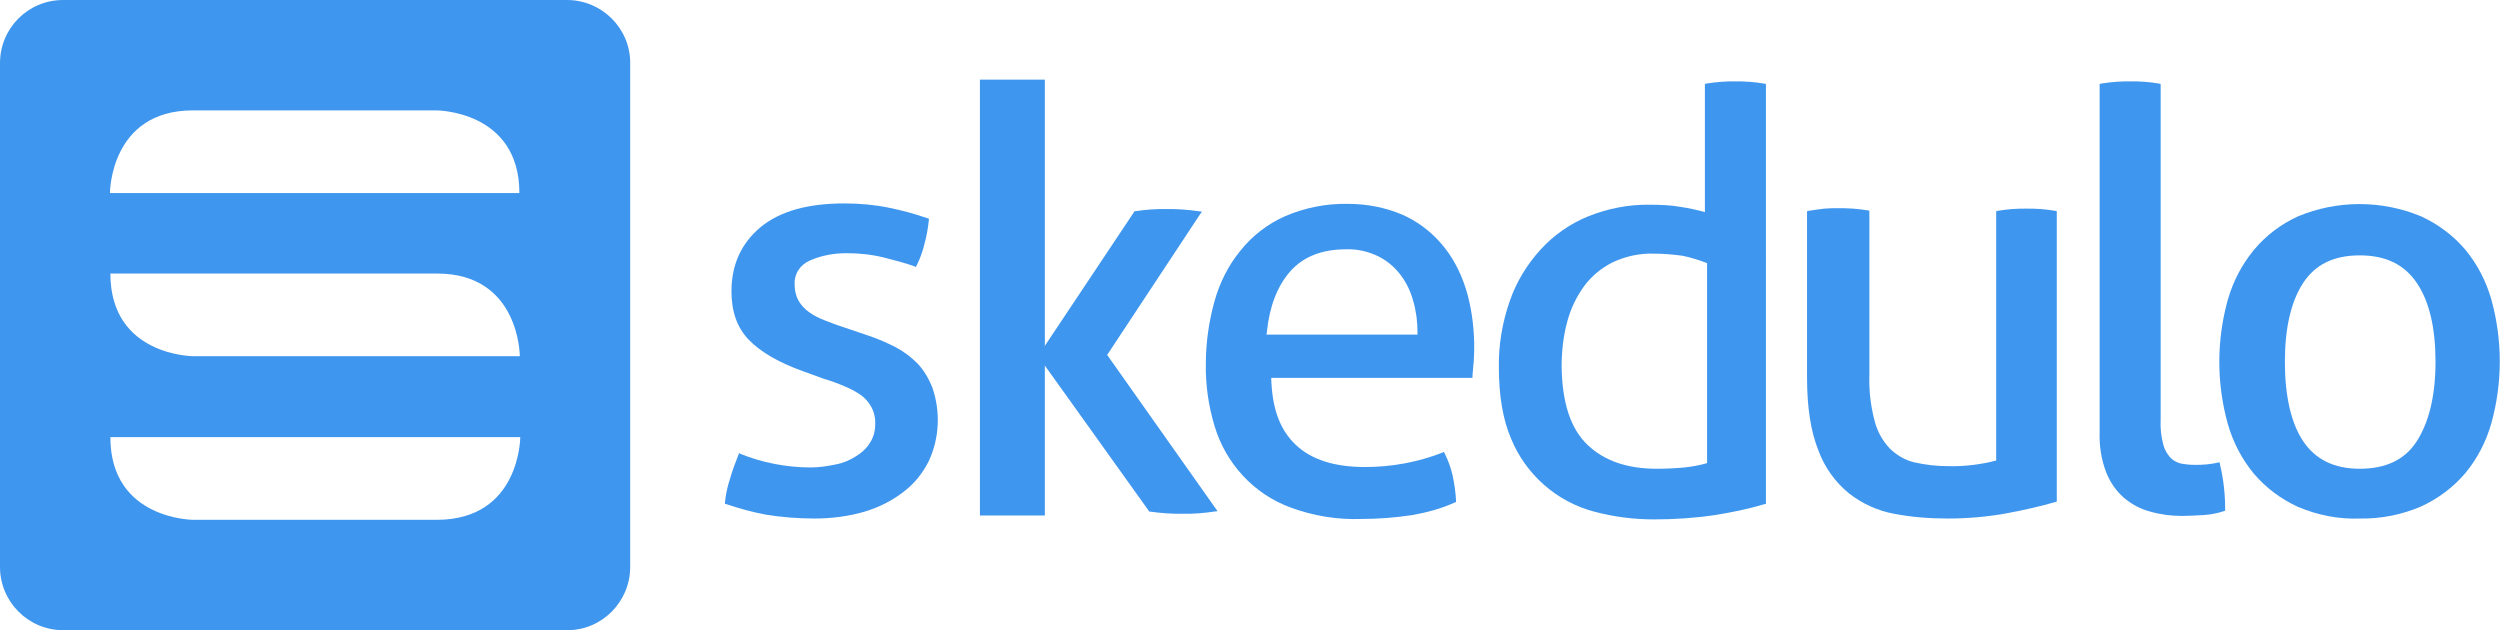 <?xml version="1.0" encoding="utf-8"?>
<!-- Generator: Adobe Illustrator 21.1.0, SVG Export Plug-In . SVG Version: 6.00 Build 0)  -->
<svg version="1.1" id="Layer_1" xmlns="http://www.w3.org/2000/svg" xmlns:xlink="http://www.w3.org/1999/xlink" x="0px" y="0px"
	 viewBox="0 0 577.6 145.6" style="enable-background:new 0 0 577.6 145.6;" xml:space="preserve">
<style type="text/css">
	.st0{fill:#3E96EE;}
</style>
<title>sked-logo</title>
<path class="st0" d="M226.8,19.4v98.7l0.4,0.1c1.1,0.2,2.2,0.3,3.3,0.4c1.2,0.1,2.3,0.1,3.3,0.1c1,0,2.1,0,3.4-0.1
	c1.1-0.1,2.3-0.2,3.4-0.4l0.4-0.1V19.4l-0.4-0.1c-1.1-0.2-2.3-0.3-3.4-0.4c-1.3-0.1-2.4-0.1-3.4-0.1c-1,0-2.1,0-3.3,0.1
	c-1.1,0.1-2.2,0.2-3.3,0.4L226.8,19.4z"/>
<rect x="226.4" y="18.4" class="st0" width="15" height="100.7"/>
<path class="st0" d="M239.8,82.2l0.2,0.3l25.4,35.5l0.1,0.2h0.2c1.3,0.2,2.5,0.3,3.8,0.4c1.3,0.1,2.5,0.1,3.8,0.1s2.5,0,3.6-0.1
	s2.4-0.2,3.6-0.4l0.8-0.1l-0.5-0.7L255.8,82l21.4-32.4l0.5-0.7l-0.8-0.1c-1.3-0.2-2.5-0.3-3.7-0.4c-1.2-0.1-2.5-0.1-3.8-0.1
	c-1.3,0-2.5,0-3.6,0.1c-1.2,0.1-2.3,0.2-3.5,0.4h-0.2l-0.1,0.2L240,82L239.8,82.2L239.8,82.2z"/>
<path class="st0" d="M170.8,104.6l-0.2,0.5c-0.7,1.8-1.4,3.6-1.9,5.4c-0.6,1.8-1,3.6-1.2,5.5v0.4l0.4,0.1c2.9,1,5.9,1.8,9,2.4
	c3.7,0.6,7.5,0.9,11.3,0.9c3.9,0,7.9-0.5,11.6-1.6c3.3-1,6.3-2.5,9-4.6c2.5-1.9,4.4-4.3,5.8-7.1c2.5-5.4,2.7-11.5,0.8-17
	c-0.8-2-1.9-3.9-3.4-5.5c-1.5-1.5-3.2-2.8-5.1-3.8c-2-1-4-1.9-6.1-2.6l-5.9-2c-1.6-0.5-3.1-1.1-4.4-1.6c-1.3-0.5-2.5-1.1-3.6-1.9
	c-1-0.7-1.8-1.6-2.4-2.6c-0.6-1.1-0.9-2.4-0.9-3.6c-0.2-2.5,1.2-4.7,3.5-5.7c2.7-1.2,5.6-1.7,8.5-1.7c2.9,0,5.8,0.3,8.6,1
	c2.4,0.6,4.7,1.2,7,2l0.4,0.2l0.2-0.4c0.8-1.6,1.4-3.3,1.8-5c0.5-1.8,0.8-3.6,1-5.4v-0.4l-0.4-0.1c-2.9-1-5.8-1.8-8.8-2.4
	c-3.4-0.7-6.8-1-10.3-1c-8.5,0-14.9,1.8-19.4,5.5c-4.4,3.7-6.7,8.6-6.7,14.8c0,4.7,1.3,8.4,4,11.2s6.8,5.2,12.6,7.3l4.7,1.7
	c1.7,0.5,3.3,1.1,4.7,1.7c1.3,0.5,2.6,1.2,3.8,2c1,0.7,1.9,1.7,2.5,2.8c0.7,1.3,1,2.7,0.9,4.2c0,1.4-0.4,2.9-1.2,4.1
	c-0.8,1.3-1.9,2.3-3.2,3.1c-1.4,0.9-3,1.6-4.7,1.9c-1.9,0.4-3.8,0.7-5.8,0.7c-5.6,0-11.2-1.1-16.4-3.2L170.8,104.6L170.8,104.6z"/>
<path class="st0" d="M417.9,48.7l-0.4,0.1v38.5c0,6.9,0.9,12.5,2.6,16.7c1.4,3.9,3.9,7.4,7.1,10c3.1,2.4,6.6,4,10.4,4.7
	c4.1,0.8,8.3,1.1,12.5,1.1c4.5,0,9.1-0.4,13.5-1.2c4.3-0.8,8.1-1.7,11.2-2.6l0.4-0.1V48.8l-0.4-0.1c-1.1-0.2-2.2-0.3-3.3-0.4
	c-1.2-0.1-2.3-0.1-3.3-0.1c-1,0-2.1,0-3.3,0.1c-1.1,0.1-2.2,0.2-3.3,0.4l-0.4,0.1v58l0.4-0.5c-3.7,1-7.6,1.5-11.5,1.4
	c-2.7,0-5.3-0.3-7.9-0.9c-2.1-0.5-4.1-1.7-5.6-3.2c-1.7-1.8-2.9-4-3.5-6.4c-0.9-3.4-1.3-6.9-1.2-10.5v-38l-0.4-0.1
	c-1.1-0.2-2.3-0.3-3.4-0.4c-1.3-0.1-2.4-0.1-3.4-0.1c-1,0-2.1,0-3.2,0.1C420.1,48.4,419,48.5,417.9,48.7L417.9,48.7z"/>
<path class="st0" d="M485.5,19.3l-0.4,0.1V100c-0.1,3.1,0.4,6.2,1.5,9.1c0.9,2.3,2.3,4.3,4.1,5.9c1.8,1.5,3.8,2.6,6.1,3.2
	c2.4,0.7,4.9,1,7.3,1c1.5,0,3.2-0.1,5-0.2c1.6-0.1,3.2-0.4,4.7-0.9l0.3-0.1v-0.4c0-3.5-0.4-7-1.2-10.3l-0.1-0.5l-0.5,0.1
	c-0.8,0.2-1.7,0.3-2.5,0.4c-1,0.1-1.9,0.1-2.7,0.1c-1.1,0-2.1-0.1-3.2-0.3c-0.9-0.2-1.8-0.7-2.4-1.3c-0.8-0.9-1.4-1.9-1.7-3.1
	c-0.5-1.9-0.7-3.8-0.6-5.7V19.4l-0.4-0.1c-1.1-0.2-2.2-0.3-3.3-0.4c-1.2-0.1-2.3-0.1-3.3-0.1s-2.1,0-3.3,0.1
	C487.8,19,486.7,19.1,485.5,19.3L485.5,19.3z"/>
<path class="st0" d="M545.2,119.8c4.9,0.1,9.8-0.9,14.2-2.8c3.9-1.8,7.4-4.4,10.2-7.7c2.8-3.4,4.8-7.3,6-11.5
	c2.6-9.4,2.6-19.2,0-28.6c-1.2-4.2-3.2-8.1-6-11.5c-2.8-3.3-6.3-5.9-10.2-7.7c-9.1-3.8-19.4-3.8-28.5,0c-3.9,1.8-7.4,4.4-10.2,7.8
	c-2.8,3.4-4.8,7.3-6,11.5c-2.6,9.4-2.6,19.2,0,28.6c1.2,4.2,3.2,8.1,6,11.5c2.8,3.3,6.3,5.9,10.2,7.7
	C535.4,119,540.3,120,545.2,119.8L545.2,119.8z M545.2,108.3c-6,0-10.3-2.2-13.1-6.4s-4.2-10.5-4.2-18.3s1.4-13.9,4.2-18.2
	s7.1-6.4,13.1-6.4s10.3,2.1,13.2,6.4s4.3,10.4,4.3,18.2s-1.5,13.9-4.3,18.3S551.1,108.3,545.2,108.3L545.2,108.3z"/>
<path class="st0" d="M407.5,19.3c-1.1-0.2-2.2-0.3-3.3-0.4c-1.2-0.1-2.3-0.1-3.3-0.1c-1,0-2.1,0-3.2,0.1c-1.1,0.1-2.3,0.2-3.4,0.4
	l-0.4,0.1h0V49c-1.8-0.5-3.7-0.9-5.6-1.2c-2.3-0.4-4.7-0.5-7.1-0.5c-4.9-0.1-9.8,0.9-14.3,2.7c-4.2,1.7-8,4.4-11,7.7
	c-3.1,3.4-5.6,7.5-7.1,11.9c-1.7,4.9-2.6,10.1-2.5,15.3c0,6.5,0.9,11.9,2.8,16.4c3.4,8.3,10.5,14.6,19.2,16.9
	c4.5,1.2,9.1,1.8,13.8,1.8c4.7,0,9.4-0.3,14.1-1c3.8-0.6,7.7-1.4,11.4-2.5l0.4-0.1V19.4L407.5,19.3z M394.4,60.8V107
	c-1.7,0.5-3.4,0.8-5.2,1c-2.1,0.2-4.3,0.3-6.4,0.3c-6.8,0-12.1-1.8-16-5.5s-5.9-9.7-6-18.2c0-3.5,0.4-7,1.3-10.3
	c0.8-3,2.1-5.7,3.9-8.2c1.7-2.3,4-4.2,6.6-5.5c3-1.4,6.2-2.1,9.5-2c2.2,0,4.5,0.2,6.7,0.5C390.7,59.5,392.6,60.1,394.4,60.8
	L394.4,60.8z"/>
<path class="st0" d="M338.6,66.5c-1.2-3.7-3-7.2-5.6-10.2c-2.5-2.9-5.6-5.2-9-6.7c-4-1.7-8.3-2.5-12.6-2.5c-5-0.1-10,0.9-14.6,2.9
	c-4,1.8-7.5,4.5-10.2,7.9c-2.8,3.4-4.8,7.4-6,11.7c-1.3,4.7-2,9.5-2,14.4c-0.1,4.9,0.6,9.7,2,14.4c2.6,8.7,9.1,15.8,17.7,18.9
	c5.2,1.9,10.7,2.8,16.2,2.6c3.9,0,7.9-0.3,11.8-0.9c3.4-0.6,6.7-1.5,9.8-2.9l0.3-0.1v-0.4c-0.1-1.9-0.4-3.9-0.8-5.8
	c-0.4-1.7-1-3.4-1.8-5l-0.2-0.4l-0.4,0.2c-5.7,2.2-11.7,3.3-17.8,3.3c-7.1,0-12.4-1.7-16-5.1c-3.6-3.4-5.5-8.2-5.7-15.5l46,0h0.5
	v-0.5c0.1-1,0.2-2.2,0.3-3.5s0.1-2.7,0.1-4C340.5,74.9,339.9,70.6,338.6,66.5z M292.7,77.3h-0.1l0.1-0.6c0.6-5.9,2.4-10.6,5.4-14
	s7.3-5.1,12.9-5.1c2.6-0.1,5.1,0.5,7.4,1.6c2,1,3.7,2.4,5.1,4.2c1.4,1.8,2.4,3.9,3,6.1l0,0c0.7,2.4,1,4.8,1,7.3v0.5H292.7z"/>
<path class="st0" d="M145.6,14.5C145.6,6.5,139,0,131,0H14.6C6.5,0,0,6.5,0,14.6V131c0,0,0,0,0,0c0,8,6.5,14.6,14.6,14.6H131
	c0,0,0.1,0,0.1,0c8,0,14.5-6.6,14.5-14.6L145.6,14.5C145.6,14.5,145.6,14.5,145.6,14.5z M44.6,25.5h56.2c0,0,19.2,0,19.2,19.1H25.4
	C25.4,44.6,25.4,25.5,44.6,25.5z M101,63.2c19.1,0,19.1,19.1,19.1,19.1H44.7c0,0-19.2,0-19.2-19.1H101z M100.9,120.1H44.7
	c0,0-19.2,0-19.2-19.1h94.7C120.2,101,120.2,120.1,100.9,120.1z"/>
</svg>
